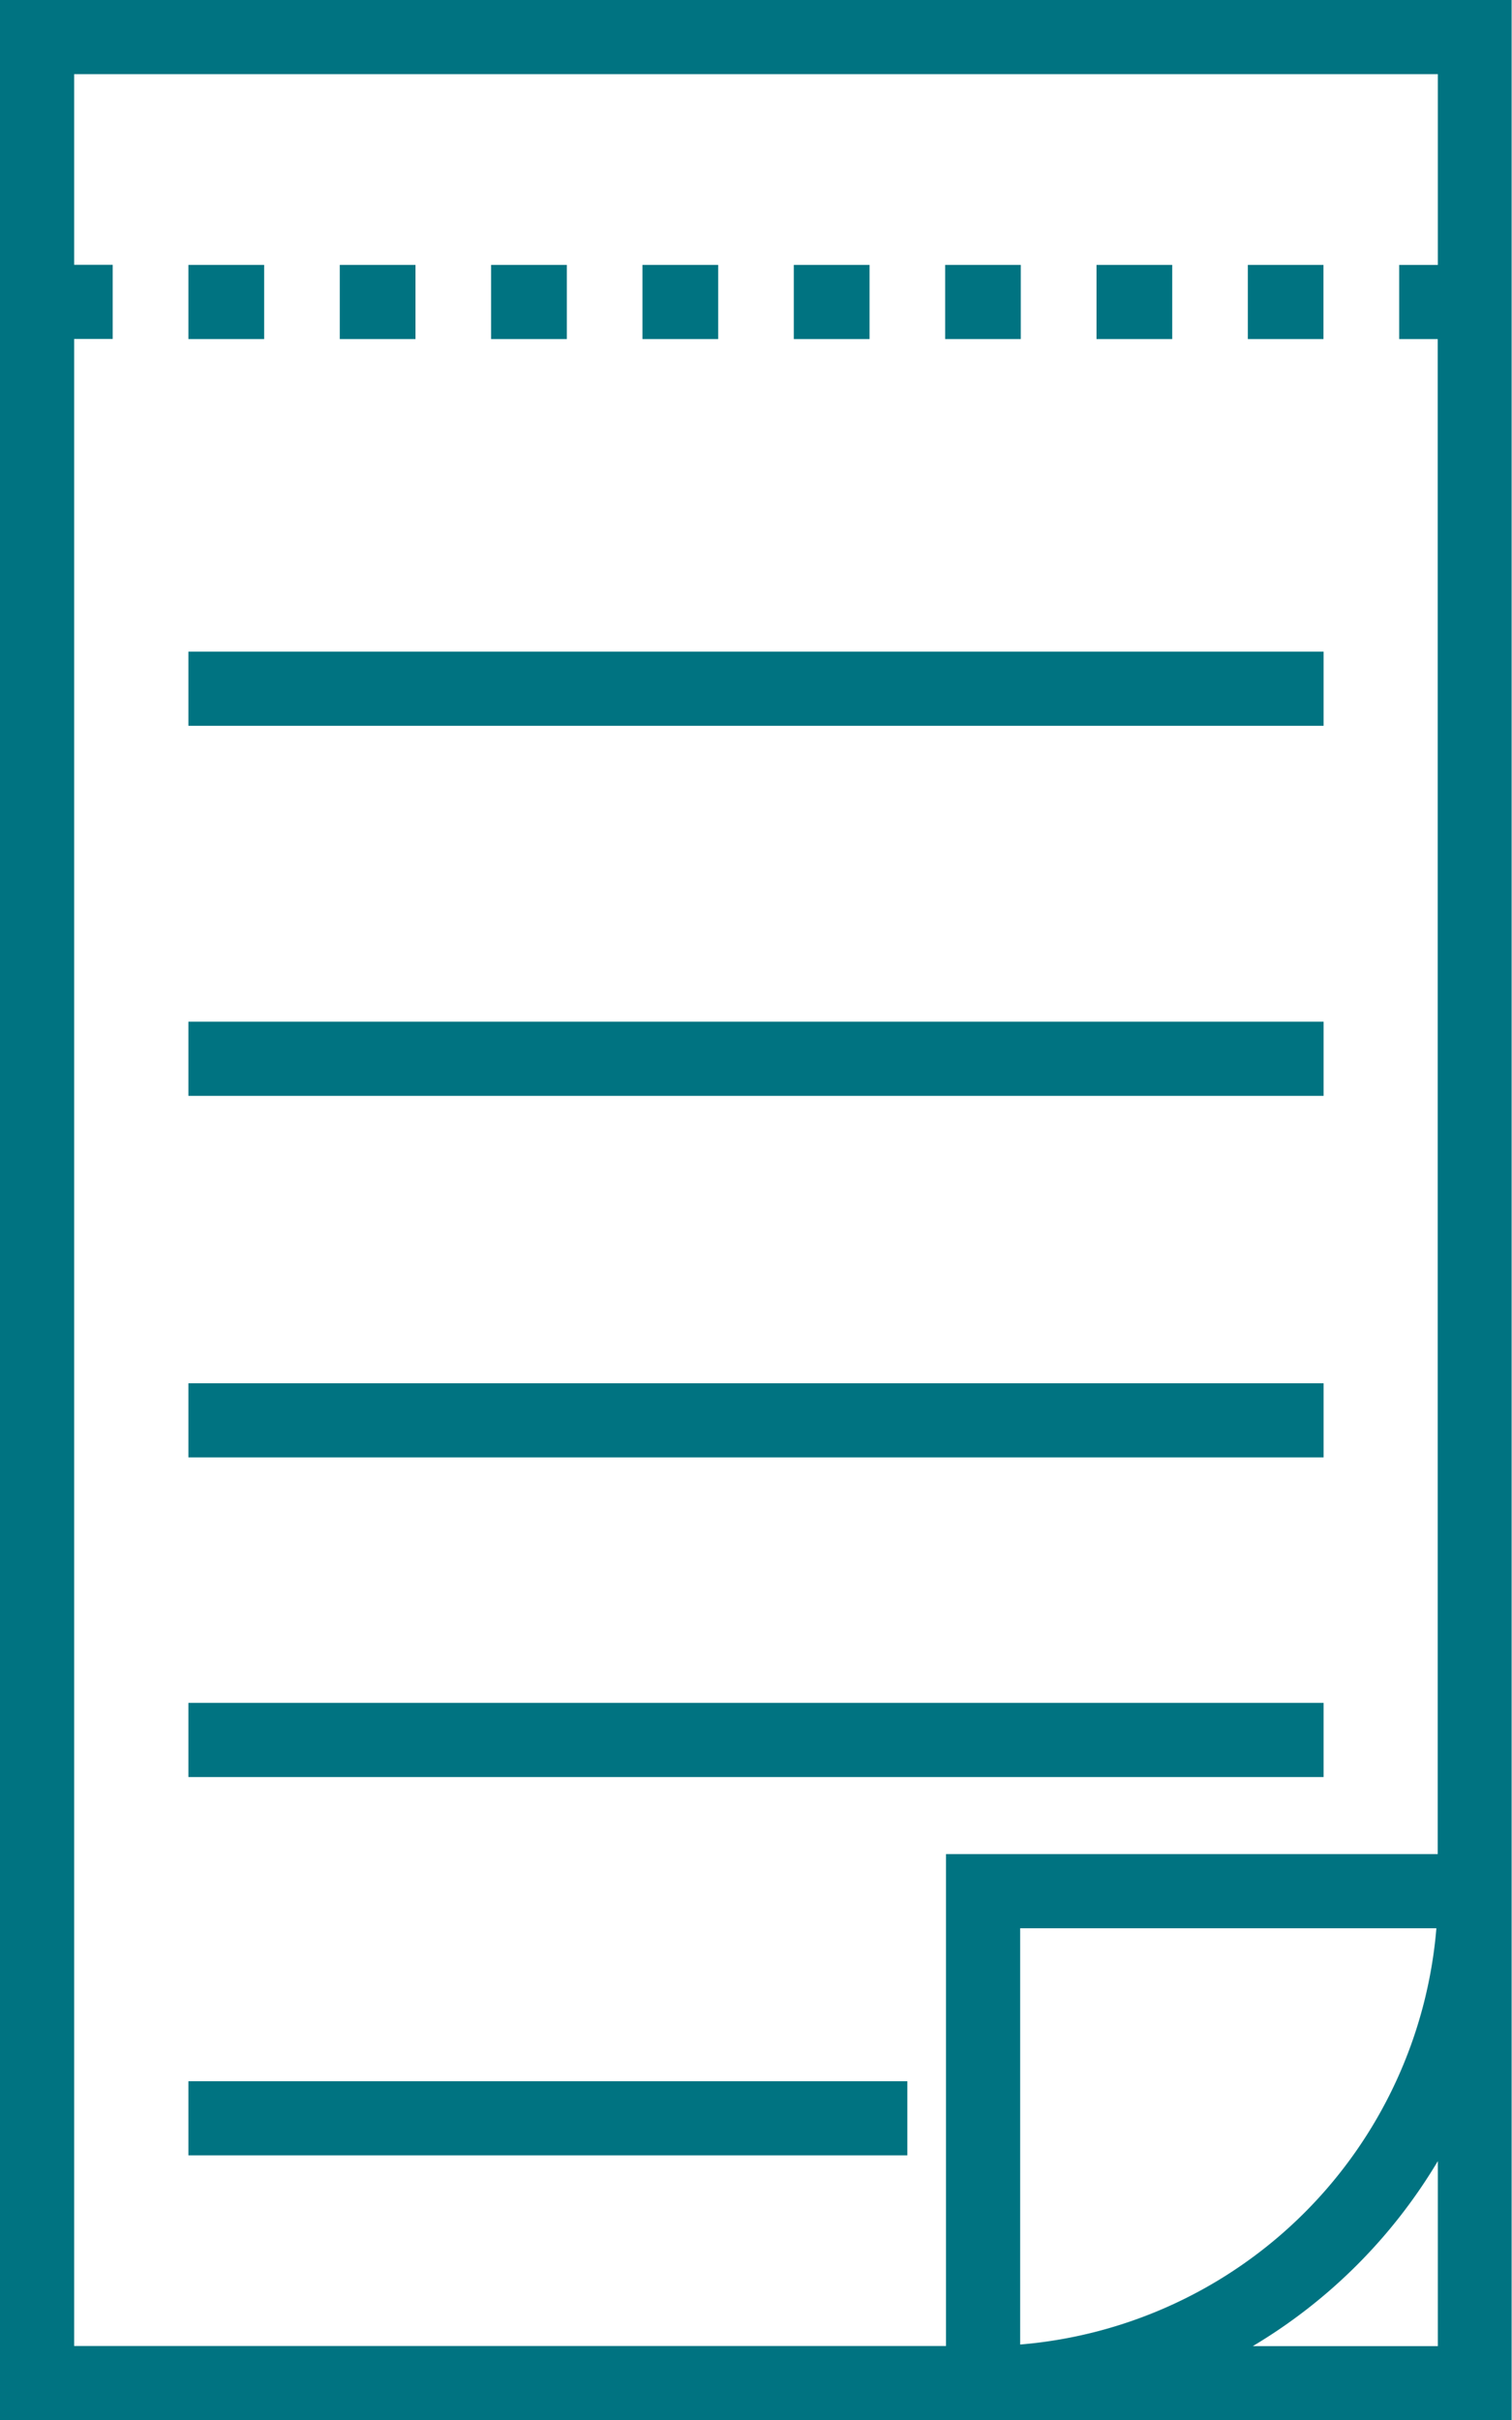 <svg xmlns="http://www.w3.org/2000/svg" xmlns:xlink="http://www.w3.org/1999/xlink" width="12.438" height="19.908" viewBox="0 0 12.438 19.908"><defs><clipPath id="clip-path" transform="translate(0 -0.016)"><rect width="12.435" height="19.97" style="fill:none"/></clipPath></defs><title>notas</title><g id="Layer_2" data-name="Layer 2"><g id="Layer_2-2" data-name="Layer 2"><g style="clip-path:url(#clip-path)"><path d="M0,.016V19.924H12.438V.016Zm11.828,19.298H10.306a4.385,4.385,0,0,0,1.522-1.522Zm-3.436-.012V15.877h3.424a3.747,3.747,0,0,1-3.424,3.424Zm3.436-17.107H11.51v.61h.317V15.267H7.782v4.046H.61V2.804H.927v-.61H.61V.626H11.828Zm0,0" transform="translate(0 -0.016)" style="fill:#007381"/></g><rect x="1.55" y="2.179" width="0.623" height="0.61" style="fill:#007381"/><rect x="2.795" y="2.179" width="0.623" height="0.61" style="fill:#007381"/><rect x="4.04" y="2.179" width="0.623" height="0.61" style="fill:#007381"/><rect x="5.285" y="2.179" width="0.623" height="0.61" style="fill:#007381"/><rect x="6.53" y="2.179" width="0.623" height="0.61" style="fill:#007381"/><rect x="7.775" y="2.179" width="0.622" height="0.61" style="fill:#007381"/><rect x="9.02" y="2.179" width="0.623" height="0.61" style="fill:#007381"/><rect x="10.265" y="2.179" width="0.622" height="0.61" style="fill:#007381"/><rect x="1.55" y="5.36" width="9.338" height="0.61" style="fill:#007381"/><rect x="1.55" y="8.404" width="9.338" height="0.61" style="fill:#007381"/><rect x="1.55" y="11.378" width="9.338" height="0.61" style="fill:#007381"/><rect x="1.55" y="14.007" width="9.338" height="0.61" style="fill:#007381"/><rect x="1.55" y="17.119" width="5.914" height="0.61" style="fill:#007381"/></g></g></svg>